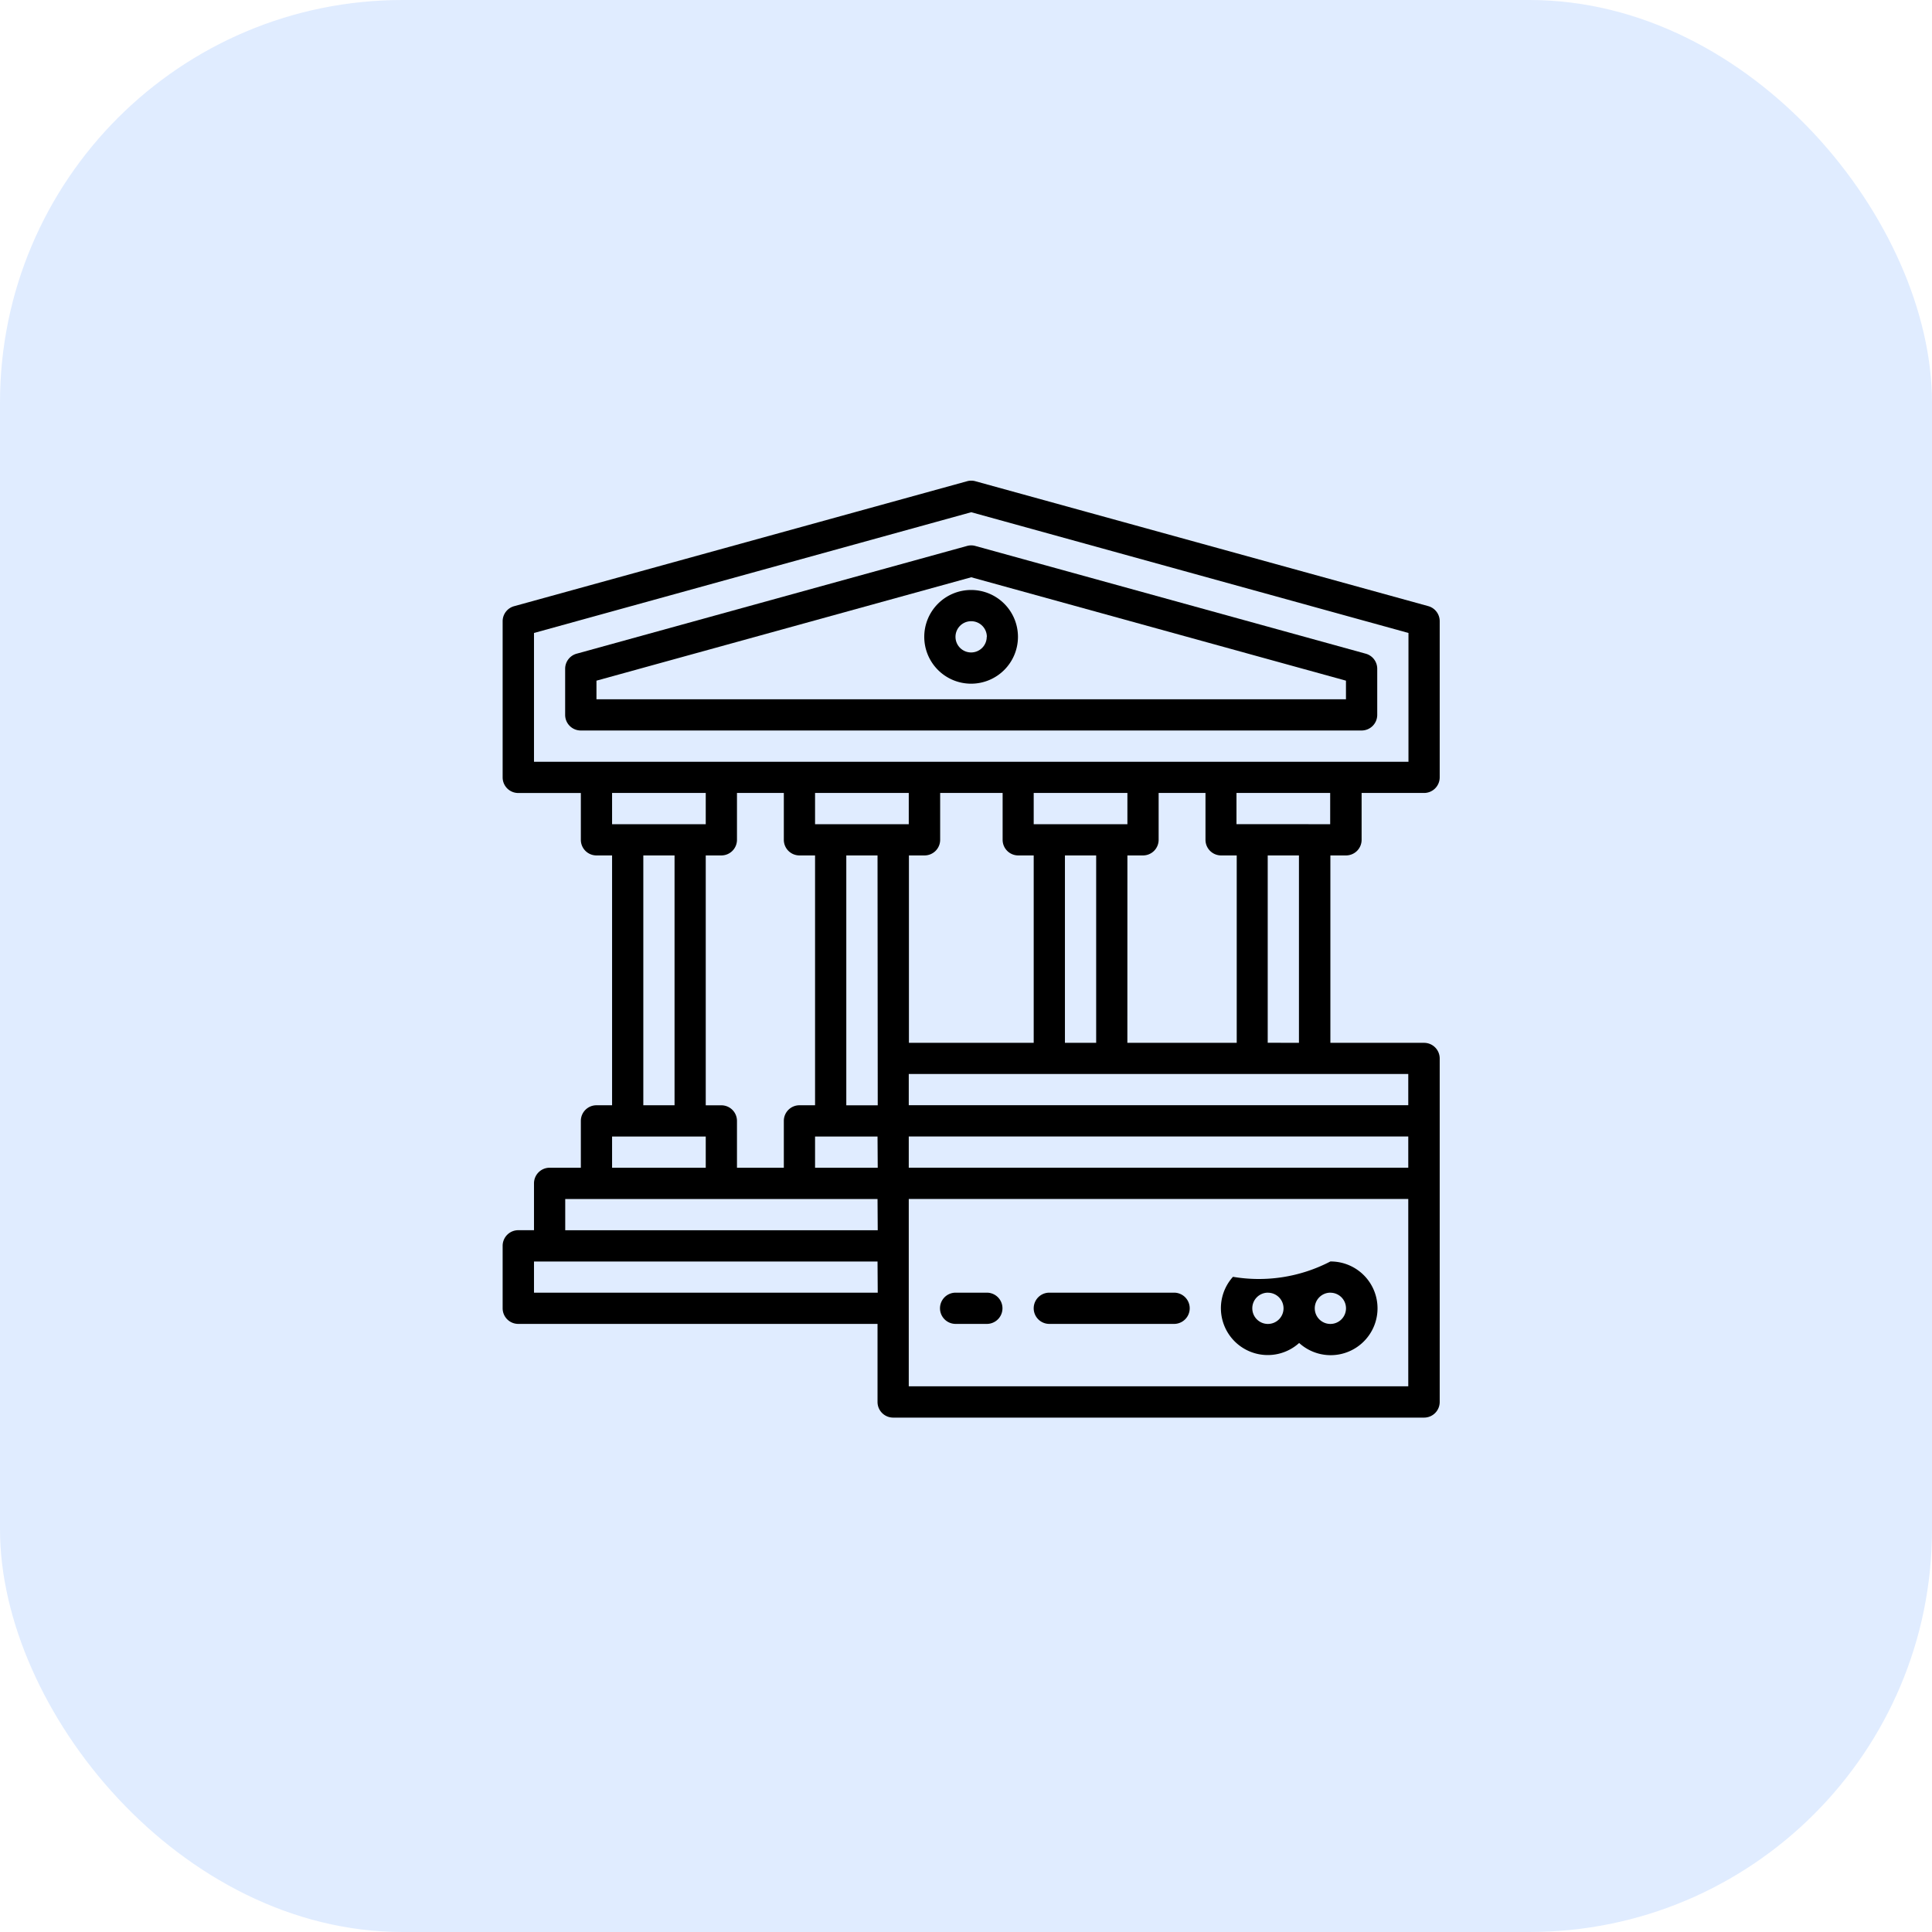 <svg xmlns="http://www.w3.org/2000/svg" width="48" height="48" viewBox="0 0 48 48">
  <g id="Group_3814" data-name="Group 3814" transform="translate(-565 569)">
    <rect id="Rectangle_339" data-name="Rectangle 339" width="48" height="48" rx="10" transform="translate(565 -569)" fill="#4791ff" opacity="0.17"/>
    <g id="bank-account" transform="translate(577.491 -557.058)">
      <g id="Group_3802" data-name="Group 3802" transform="translate(0 0)">
        <g id="Group_3801" data-name="Group 3801">
          <path id="Path_12577" data-name="Path 12577" d="M20.953,9.311a.388.388,0,0,0,.388-.388V7.759h1.552a.388.388,0,0,0,.388-.388V3.492A.388.388,0,0,0,23,3.118L11.745.014a.381.381,0,0,0-.206,0L.288,3.118A.388.388,0,0,0,0,3.492v3.88a.388.388,0,0,0,.388.388H1.943V8.923a.388.388,0,0,0,.388.388h.388v6.207H2.331a.388.388,0,0,0-.388.388V17.07H1.167a.388.388,0,0,0-.388.388v1.164H.391A.388.388,0,0,0,0,19.01v1.552a.388.388,0,0,0,.388.388H9.314v1.94a.388.388,0,0,0,.388.388H22.893a.388.388,0,0,0,.388-.388V14.355a.388.388,0,0,0-.388-.388H20.565V9.311h.388ZM.779,6.984v-3.2l10.863-3,10.863,3v3.2ZM13.194,8.535V7.759h2.328v.776H13.194Zm1.552.776v4.656H13.97V9.311h.776Zm.776,0h.388a.388.388,0,0,0,.388-.388V7.759h1.164V8.923a.388.388,0,0,0,.388.388h.388v4.656H15.521Zm-2.716,0h.388v4.656h-3.1V9.311h.388a.388.388,0,0,0,.388-.388V7.759h1.552V8.923A.388.388,0,0,0,12.806,9.311ZM5.434,15.519H5.046V9.311h.388a.388.388,0,0,0,.388-.388V7.759H6.986V8.923a.388.388,0,0,0,.388.388h.388v6.207H7.374a.388.388,0,0,0-.388.388V17.07H5.822V15.907A.388.388,0,0,0,5.434,15.519ZM2.719,8.535V7.759H5.046v.776Zm1.552.776v6.207H3.495V9.311h.776ZM2.719,16.295H5.046v.776H2.719Zm6.6,3.88H.779V19.4H9.314Zm0-1.552H1.555v-.776H9.314Zm0-1.552H7.762v-.776H9.314Zm0-1.552H8.538V9.311h.776ZM7.762,8.535V7.759H10.09v.776H7.762ZM22.5,22.5H10.09V17.846H22.5Zm0-5.431H10.09v-.776H22.5Zm0-2.328v.776H10.09v-.776Zm-3.492-.776V9.311h.776v4.656Zm-.776-5.431V7.759h2.328v.776Z" transform="translate(-0.003 0)"/>
          <path id="Path_12578" data-name="Path 12578" d="M51.892,35.859l-9.7-2.677a.381.381,0,0,0-.206,0l-9.7,2.677a.388.388,0,0,0-.285.374v1.146a.388.388,0,0,0,.388.388h19.4a.388.388,0,0,0,.388-.388V36.233A.388.388,0,0,0,51.892,35.859ZM51.4,36.991H32.779v-.462L42.09,33.96,51.4,36.529Z" transform="translate(-30.451 -31.56)"/>
          <path id="Path_12579" data-name="Path 12579" d="M216,57.17a1.164,1.164,0,1,0,1.164-1.164A1.164,1.164,0,0,0,216,57.17Zm1.552,0a.388.388,0,1,1-.388-.388A.388.388,0,0,1,217.555,57.17Z" transform="translate(-205.528 -53.29)"/>
          <path id="Path_12580" data-name="Path 12580" d="M369.808,402.031a1.164,1.164,0,1,0,.776-2.025h0a3.846,3.846,0,0,1-2.42.381,1.164,1.164,0,0,0,1.644,1.644Zm.776-1.249a.388.388,0,1,1-.388.388A.388.388,0,0,1,370.584,400.781Zm-1.552,0a.388.388,0,1,1-.388.388A.388.388,0,0,1,369.032,400.781Z" transform="translate(-350.022 -380.607)"/>
          <path id="Path_12581" data-name="Path 12581" d="M224.391,416.782h.776a.388.388,0,1,0,0-.776h-.776a.388.388,0,1,0,0,.776Z" transform="translate(-213.14 -395.832)"/>
          <path id="Path_12582" data-name="Path 12582" d="M272.391,416.782h3.1a.388.388,0,0,0,0-.776h-3.1a.388.388,0,1,0,0,.776Z" transform="translate(-258.812 -395.832)"/>
        </g>
      </g>
    </g>
  </g>
</svg>
